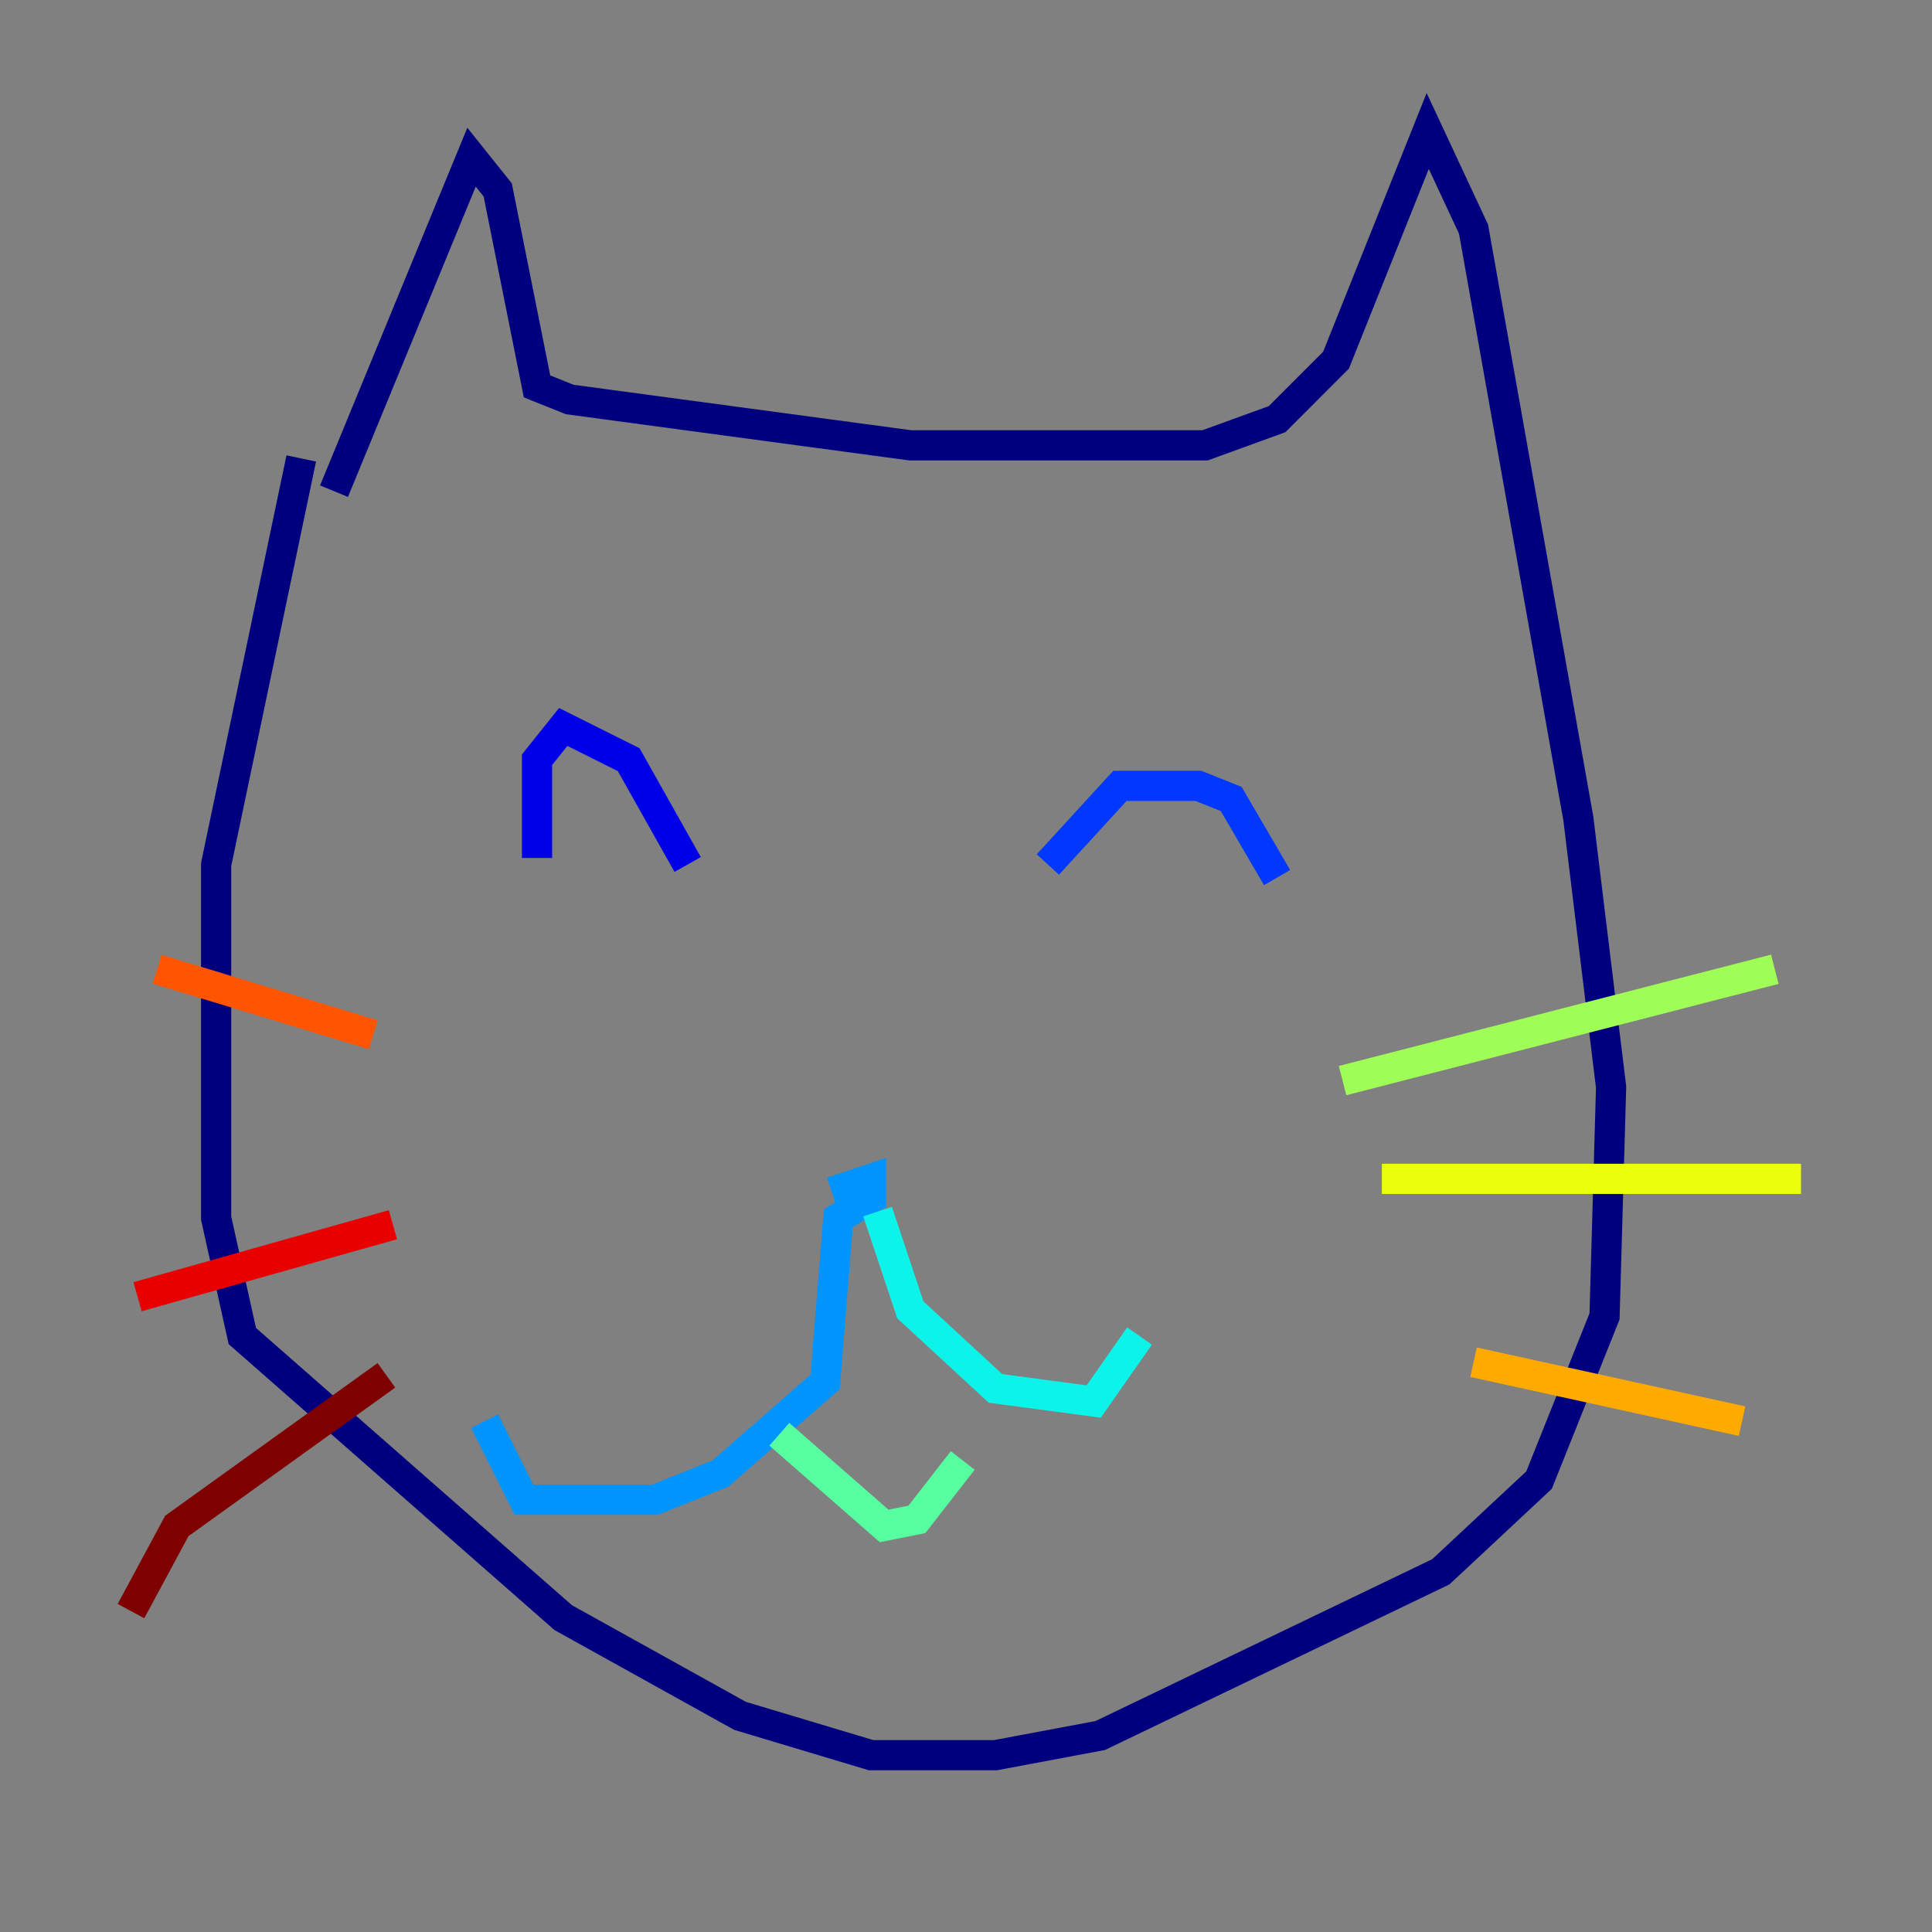 <?xml version="1.0" encoding="utf-8" ?>
<svg baseProfile="tiny" height="128" version="1.2" viewBox="0,0,128,128" width="128" xmlns="http://www.w3.org/2000/svg" xmlns:ev="http://www.w3.org/2001/xml-events" xmlns:xlink="http://www.w3.org/1999/xlink"><rect x="0" y="0" width="128" height="128" fill="#808080" stroke="none"/><defs /><polyline fill="none" points="22.129,32.542 31.241,10.414 32.976,12.583 35.58,25.6 37.749,26.468 60.312,29.505 79.837,29.505 84.61,27.77 88.515,23.864 94.59,8.678 97.627,15.186 104.57,54.237 106.739,72.027 106.305,87.214 101.966,98.061 95.458,104.136 72.895,114.983 65.953,116.285 57.709,116.285 49.031,113.681 37.315,107.173 16.054,88.515 14.319,80.705 14.319,57.275 19.959,30.373" stroke="#00007f" stroke-width="2" /><polyline fill="none" points="35.58,56.841 35.58,50.332 37.315,48.163 41.654,50.332 45.559,57.275" stroke="#0000e8" stroke-width="2" /><polyline fill="none" points="69.424,57.275 74.197,52.068 79.403,52.068 81.573,52.936 84.61,58.142" stroke="#0038ff" stroke-width="2" /><polyline fill="none" points="55.105,78.969 57.709,78.102 57.709,79.403 55.539,80.705 54.671,91.552 47.729,97.627 43.39,99.363 34.712,99.363 32.108,94.156" stroke="#0094ff" stroke-width="2" /><polyline fill="none" points="58.142,80.271 60.312,86.78 65.953,91.986 72.461,92.854 75.498,88.515" stroke="#0cf4ea" stroke-width="2" /><polyline fill="none" points="51.634,95.024 58.576,101.098 60.746,100.664 63.783,96.759" stroke="#56ffa0" stroke-width="2" /><polyline fill="none" points="88.949,71.593 117.586,64.217" stroke="#a0ff56" stroke-width="2" /><polyline fill="none" points="91.552,78.102 119.322,78.102" stroke="#eaff0c" stroke-width="2" /><polyline fill="none" points="97.627,90.251 115.417,94.156" stroke="#ffaa00" stroke-width="2" /><polyline fill="none" points="24.732,68.556 10.414,64.217" stroke="#ff5500" stroke-width="2" /><polyline fill="none" points="26.034,81.139 9.112,85.912" stroke="#e80000" stroke-width="2" /><polyline fill="none" points="25.6,91.119 11.715,101.098 8.678,106.739" stroke="#7f0000" stroke-width="2" /></svg>